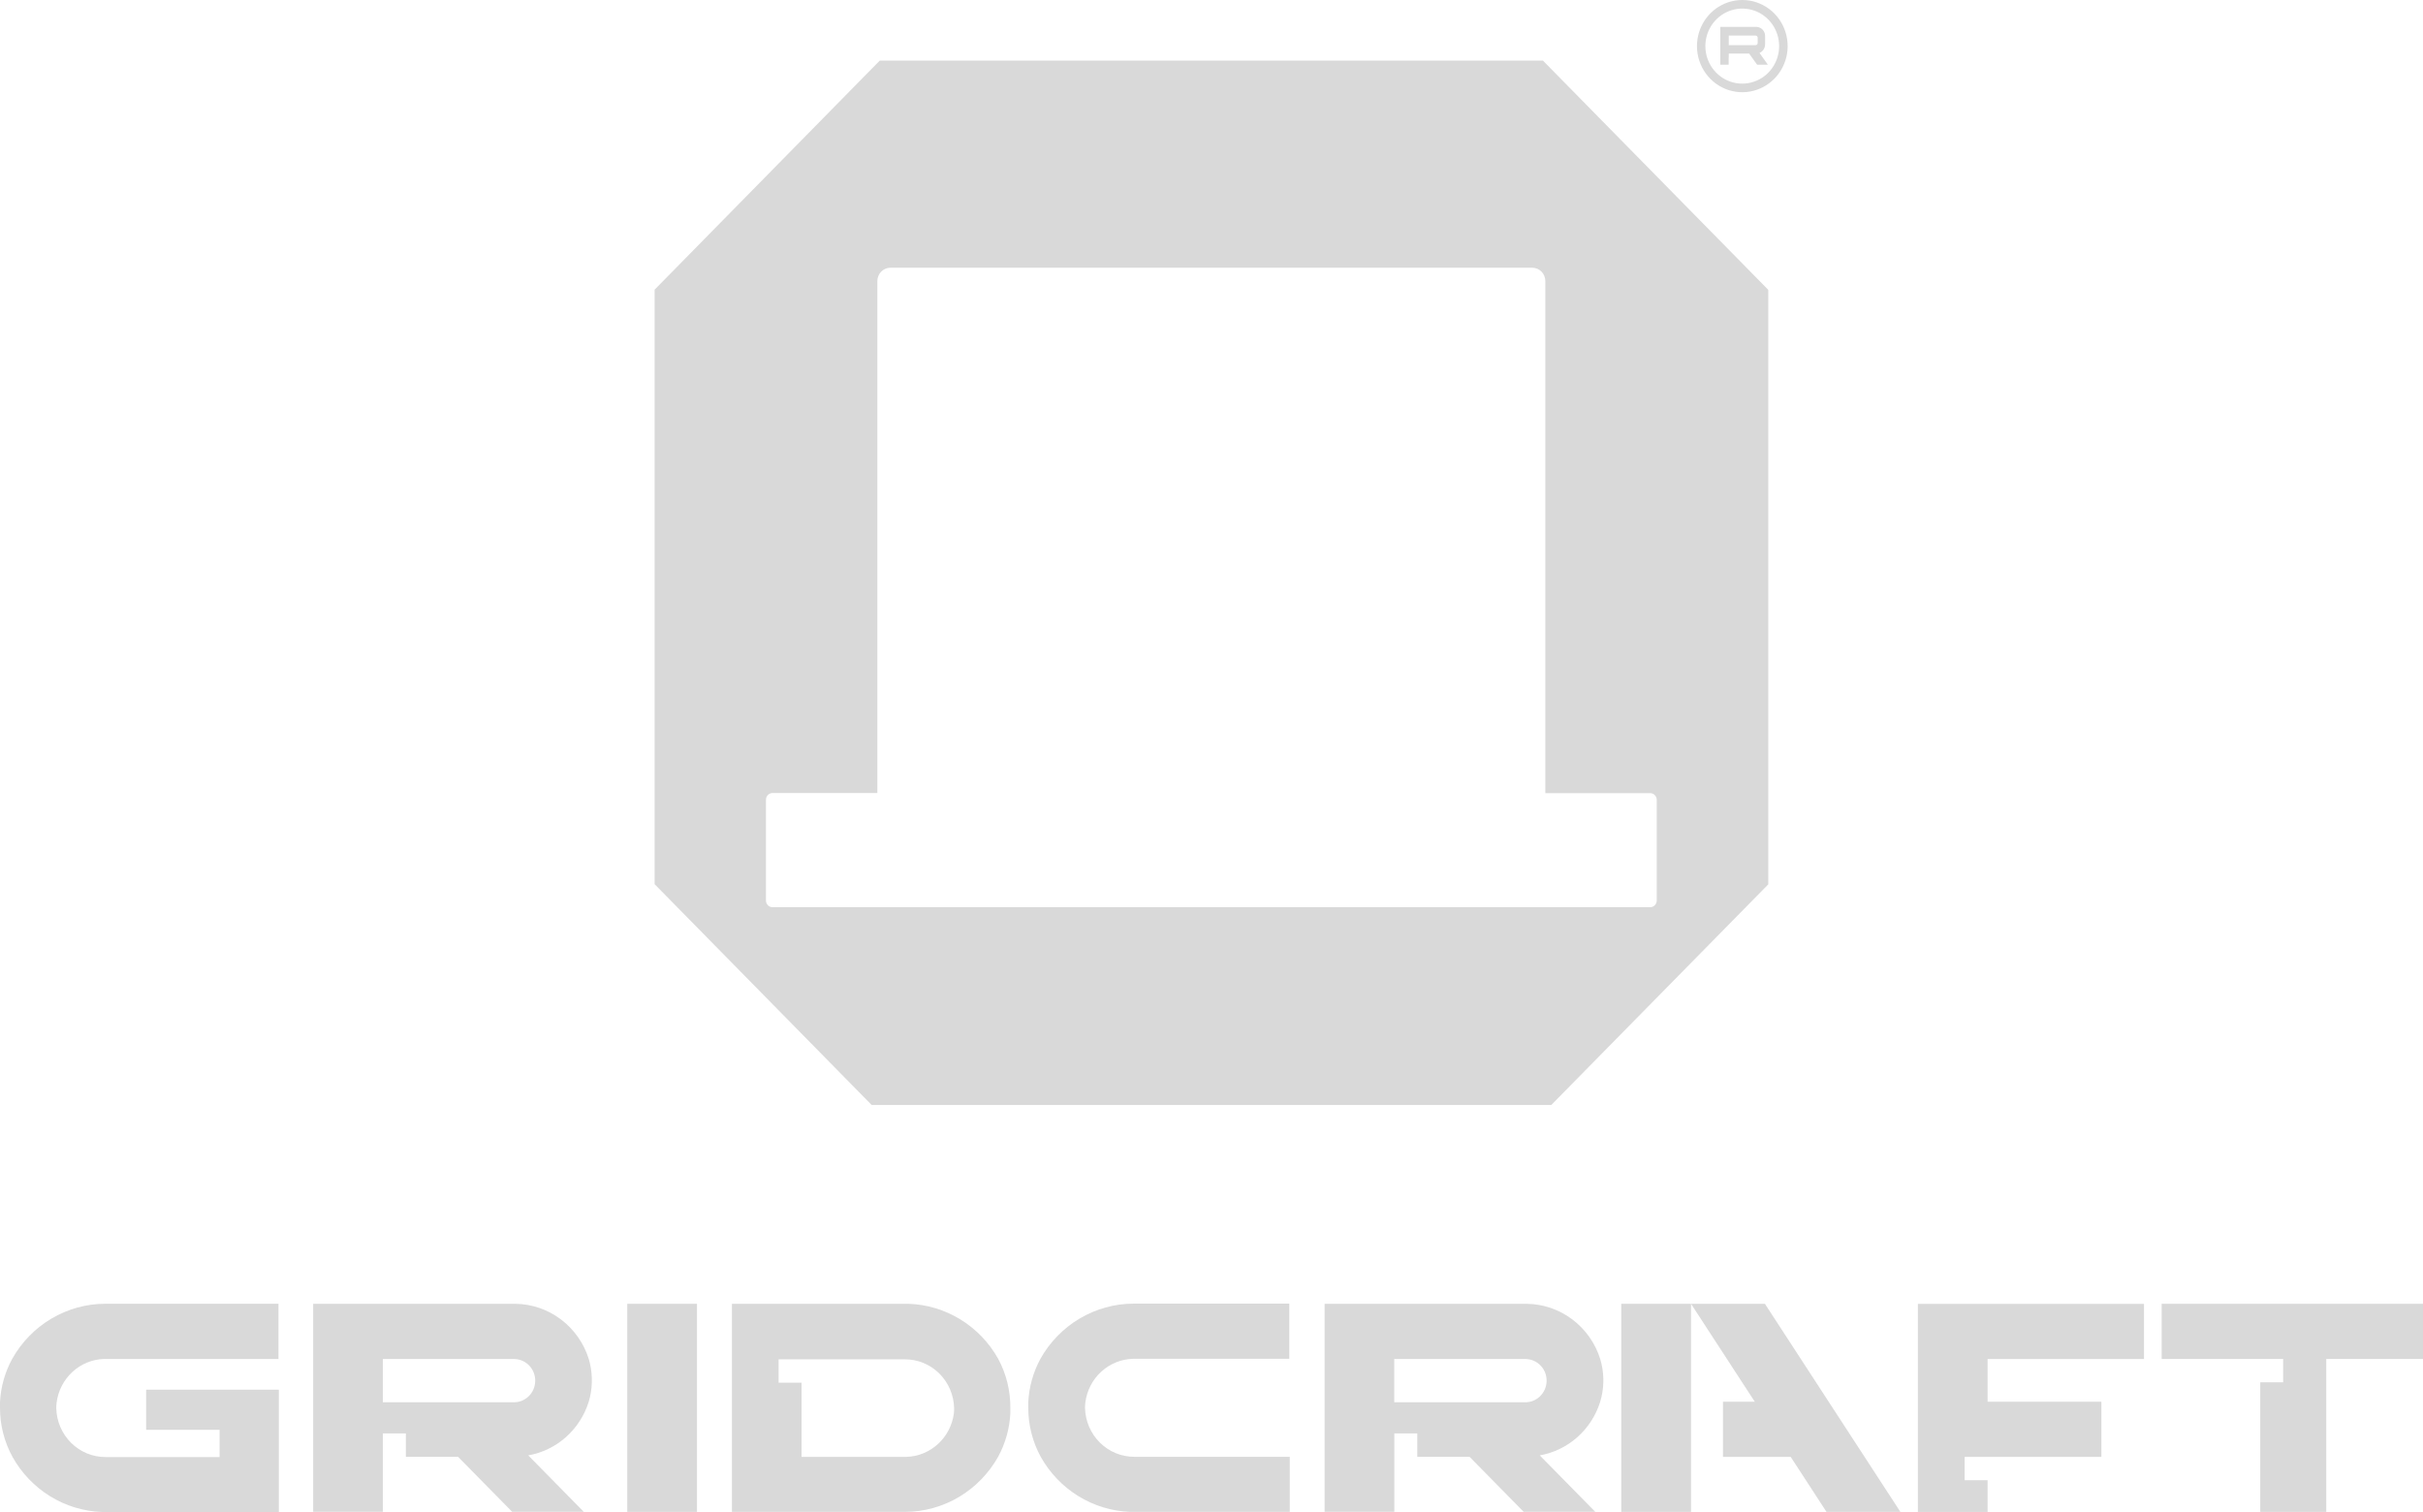 <svg width="125" height="78" viewBox="0 0 125 78" fill="none" xmlns="http://www.w3.org/2000/svg">
<path d="M5.358 70.105H14.366V67.257H5.421C4.446 67.261 3.49 67.526 2.648 68.026C1.806 68.526 1.109 69.243 0.627 70.105C0.253 70.79 0.039 71.554 0 72.337C0 72.436 0 72.534 0 72.636C0 73.52 0.223 74.388 0.646 75.159C1.112 75.993 1.78 76.692 2.587 77.189C3.394 77.686 4.312 77.966 5.255 78H14.385V71.689H7.54V73.759H11.328V75.165H5.449C4.784 75.168 4.144 74.905 3.668 74.432C3.192 73.96 2.917 73.316 2.903 72.64C2.903 72.541 2.91 72.442 2.922 72.343C3.003 71.738 3.292 71.181 3.738 70.771C4.184 70.362 4.758 70.125 5.358 70.105Z" fill="#D9D9D9"/>
<path d="M110.606 70.108V67.263H98.942V77.997H102.538V76.361H101.353V75.156H108.408V72.311H102.538V70.108H110.606Z" fill="#D9D9D9"/>
<path d="M51.498 70.102C51.031 69.267 50.362 68.568 49.555 68.071C48.748 67.574 47.829 67.295 46.886 67.26H37.759V77.994H46.701C47.676 77.989 48.632 77.724 49.474 77.224C50.315 76.724 51.012 76.007 51.495 75.146C51.868 74.46 52.083 73.697 52.122 72.914C52.122 72.815 52.122 72.713 52.122 72.614C52.127 71.736 51.912 70.872 51.498 70.102ZM49.209 72.924C49.126 73.528 48.837 74.083 48.391 74.491C47.945 74.899 47.373 75.135 46.773 75.156H41.352V71.329H40.167V70.124H46.676C47.341 70.12 47.98 70.383 48.457 70.855C48.933 71.327 49.208 71.97 49.222 72.646C49.223 72.739 49.219 72.831 49.209 72.924Z" fill="#D9D9D9"/>
<path d="M30.375 70.108C30.118 69.289 29.613 68.573 28.934 68.062C28.254 67.551 27.433 67.27 26.588 67.26H16.157V77.99H19.753V73.947H20.938V75.153H23.631L26.422 77.99H30.115L27.252 75.079C27.968 74.953 28.637 74.63 29.186 74.146C29.735 73.662 30.143 73.034 30.366 72.33C30.468 71.999 30.524 71.654 30.532 71.307V71.103C30.523 70.766 30.47 70.431 30.375 70.108ZM26.484 72.34H19.753V70.108H26.544C26.688 70.112 26.83 70.145 26.962 70.204C27.093 70.264 27.212 70.35 27.311 70.456C27.41 70.563 27.488 70.688 27.539 70.825C27.591 70.962 27.615 71.108 27.611 71.254C27.608 71.401 27.575 71.545 27.517 71.679C27.458 71.813 27.374 71.934 27.269 72.034C27.164 72.135 27.041 72.214 26.907 72.267C26.772 72.319 26.628 72.344 26.484 72.34Z" fill="#D9D9D9"/>
<path d="M87.238 67.26H83.638V77.994H87.238V67.26Z" fill="#D9D9D9"/>
<path d="M98.039 77.994L91.05 67.26H87.238L90.527 72.311H88.887V75.156H92.38L94.227 77.994H98.039Z" fill="#D9D9D9"/>
<path d="M55.994 72.33C55.981 72.429 55.975 72.528 55.975 72.627C55.989 73.303 56.264 73.947 56.74 74.419C57.216 74.892 57.856 75.155 58.521 75.153H66.538V77.994H58.302C57.359 77.958 56.44 77.679 55.633 77.182C54.826 76.685 54.157 75.986 53.69 75.153C53.268 74.381 53.047 73.513 53.047 72.63C53.047 72.528 53.047 72.429 53.047 72.33C53.087 71.548 53.302 70.785 53.674 70.098C54.157 69.237 54.855 68.52 55.697 68.02C56.539 67.52 57.496 67.255 58.471 67.251H66.513V70.098H58.433C57.833 70.118 57.259 70.352 56.812 70.761C56.366 71.169 56.076 71.725 55.994 72.33Z" fill="#D9D9D9"/>
<path d="M35.956 67.26H32.36V77.994H35.956V67.26Z" fill="#D9D9D9"/>
<path d="M125 67.26V70.105H120.009V77.994H116.604V71.31H117.786V70.105H111.518V67.26H125Z" fill="#D9D9D9"/>
<path d="M82.554 70.108C82.296 69.289 81.791 68.574 81.112 68.063C80.432 67.552 79.611 67.271 78.766 67.26H68.335V77.99H71.931V73.947H73.116V75.153H75.813L78.603 77.99H82.297L79.434 75.079C80.15 74.953 80.818 74.63 81.367 74.146C81.916 73.661 82.324 73.034 82.547 72.33C82.649 71.999 82.705 71.654 82.714 71.307V71.103C82.704 70.765 82.65 70.431 82.554 70.108ZM78.663 72.34H71.928V70.108H78.719C78.863 70.112 79.005 70.144 79.137 70.204C79.269 70.263 79.388 70.349 79.487 70.455C79.586 70.561 79.664 70.686 79.716 70.823C79.767 70.96 79.792 71.106 79.788 71.253C79.785 71.399 79.752 71.544 79.694 71.677C79.635 71.811 79.551 71.932 79.447 72.033C79.342 72.134 79.219 72.213 79.085 72.266C78.95 72.319 78.807 72.344 78.663 72.34Z" fill="#D9D9D9"/>
<path d="M79.597 3.125H45.387L33.771 14.943V45.612L44.967 57.002H80.03L91.223 45.622V14.952L79.597 3.125ZM85.47 46.457C85.469 46.549 85.432 46.636 85.368 46.701C85.304 46.765 85.218 46.801 85.128 46.801H39.853C39.764 46.801 39.678 46.764 39.615 46.7C39.551 46.635 39.516 46.548 39.515 46.457V41.256C39.515 41.165 39.55 41.077 39.614 41.011C39.677 40.946 39.763 40.909 39.853 40.909H45.262V14.499C45.262 14.317 45.333 14.142 45.46 14.012C45.587 13.883 45.76 13.811 45.939 13.811H79.045C79.225 13.811 79.397 13.883 79.524 14.012C79.651 14.142 79.722 14.317 79.722 14.499V40.915H85.128C85.219 40.915 85.305 40.952 85.369 41.017C85.433 41.082 85.47 41.17 85.47 41.263V46.457Z" fill="#D9D9D9"/>
<path d="M89.179 2.969V3.336H88.749V1.387H90.63C90.751 1.396 90.865 1.452 90.945 1.545C91.025 1.637 91.067 1.758 91.06 1.882V2.264C91.063 2.363 91.037 2.46 90.986 2.544C90.935 2.627 90.86 2.693 90.771 2.733L91.201 3.336H90.646L90.235 2.762H89.185V2.331H90.571C90.601 2.329 90.629 2.314 90.649 2.291C90.669 2.268 90.679 2.238 90.677 2.207V1.958C90.679 1.927 90.669 1.897 90.649 1.874C90.629 1.851 90.601 1.836 90.571 1.834H89.185V2.969H89.179Z" fill="#D9D9D9"/>
<path d="M90.282 4.723C89.793 4.809 89.289 4.734 88.844 4.51C88.399 4.285 88.036 3.922 87.807 3.474C87.579 3.025 87.496 2.514 87.572 2.015C87.648 1.516 87.879 1.054 88.23 0.697C88.581 0.339 89.035 0.105 89.526 0.028C90.017 -0.049 90.519 0.034 90.96 0.267C91.401 0.499 91.758 0.869 91.979 1.321C92.2 1.774 92.273 2.286 92.189 2.784C92.106 3.268 91.878 3.713 91.537 4.06C91.196 4.407 90.758 4.639 90.282 4.723ZM90.21 0.472C89.813 0.401 89.403 0.461 89.041 0.642C88.679 0.823 88.382 1.117 88.195 1.48C88.008 1.844 87.939 2.259 87.999 2.665C88.058 3.071 88.243 3.447 88.527 3.739C88.811 4.031 89.178 4.224 89.577 4.289C89.975 4.355 90.384 4.29 90.744 4.104C91.104 3.918 91.396 3.62 91.578 3.254C91.761 2.888 91.824 2.472 91.759 2.067C91.696 1.672 91.514 1.306 91.238 1.021C90.963 0.735 90.607 0.544 90.22 0.472H90.21Z" fill="#D9D9D9"/>
</svg>
